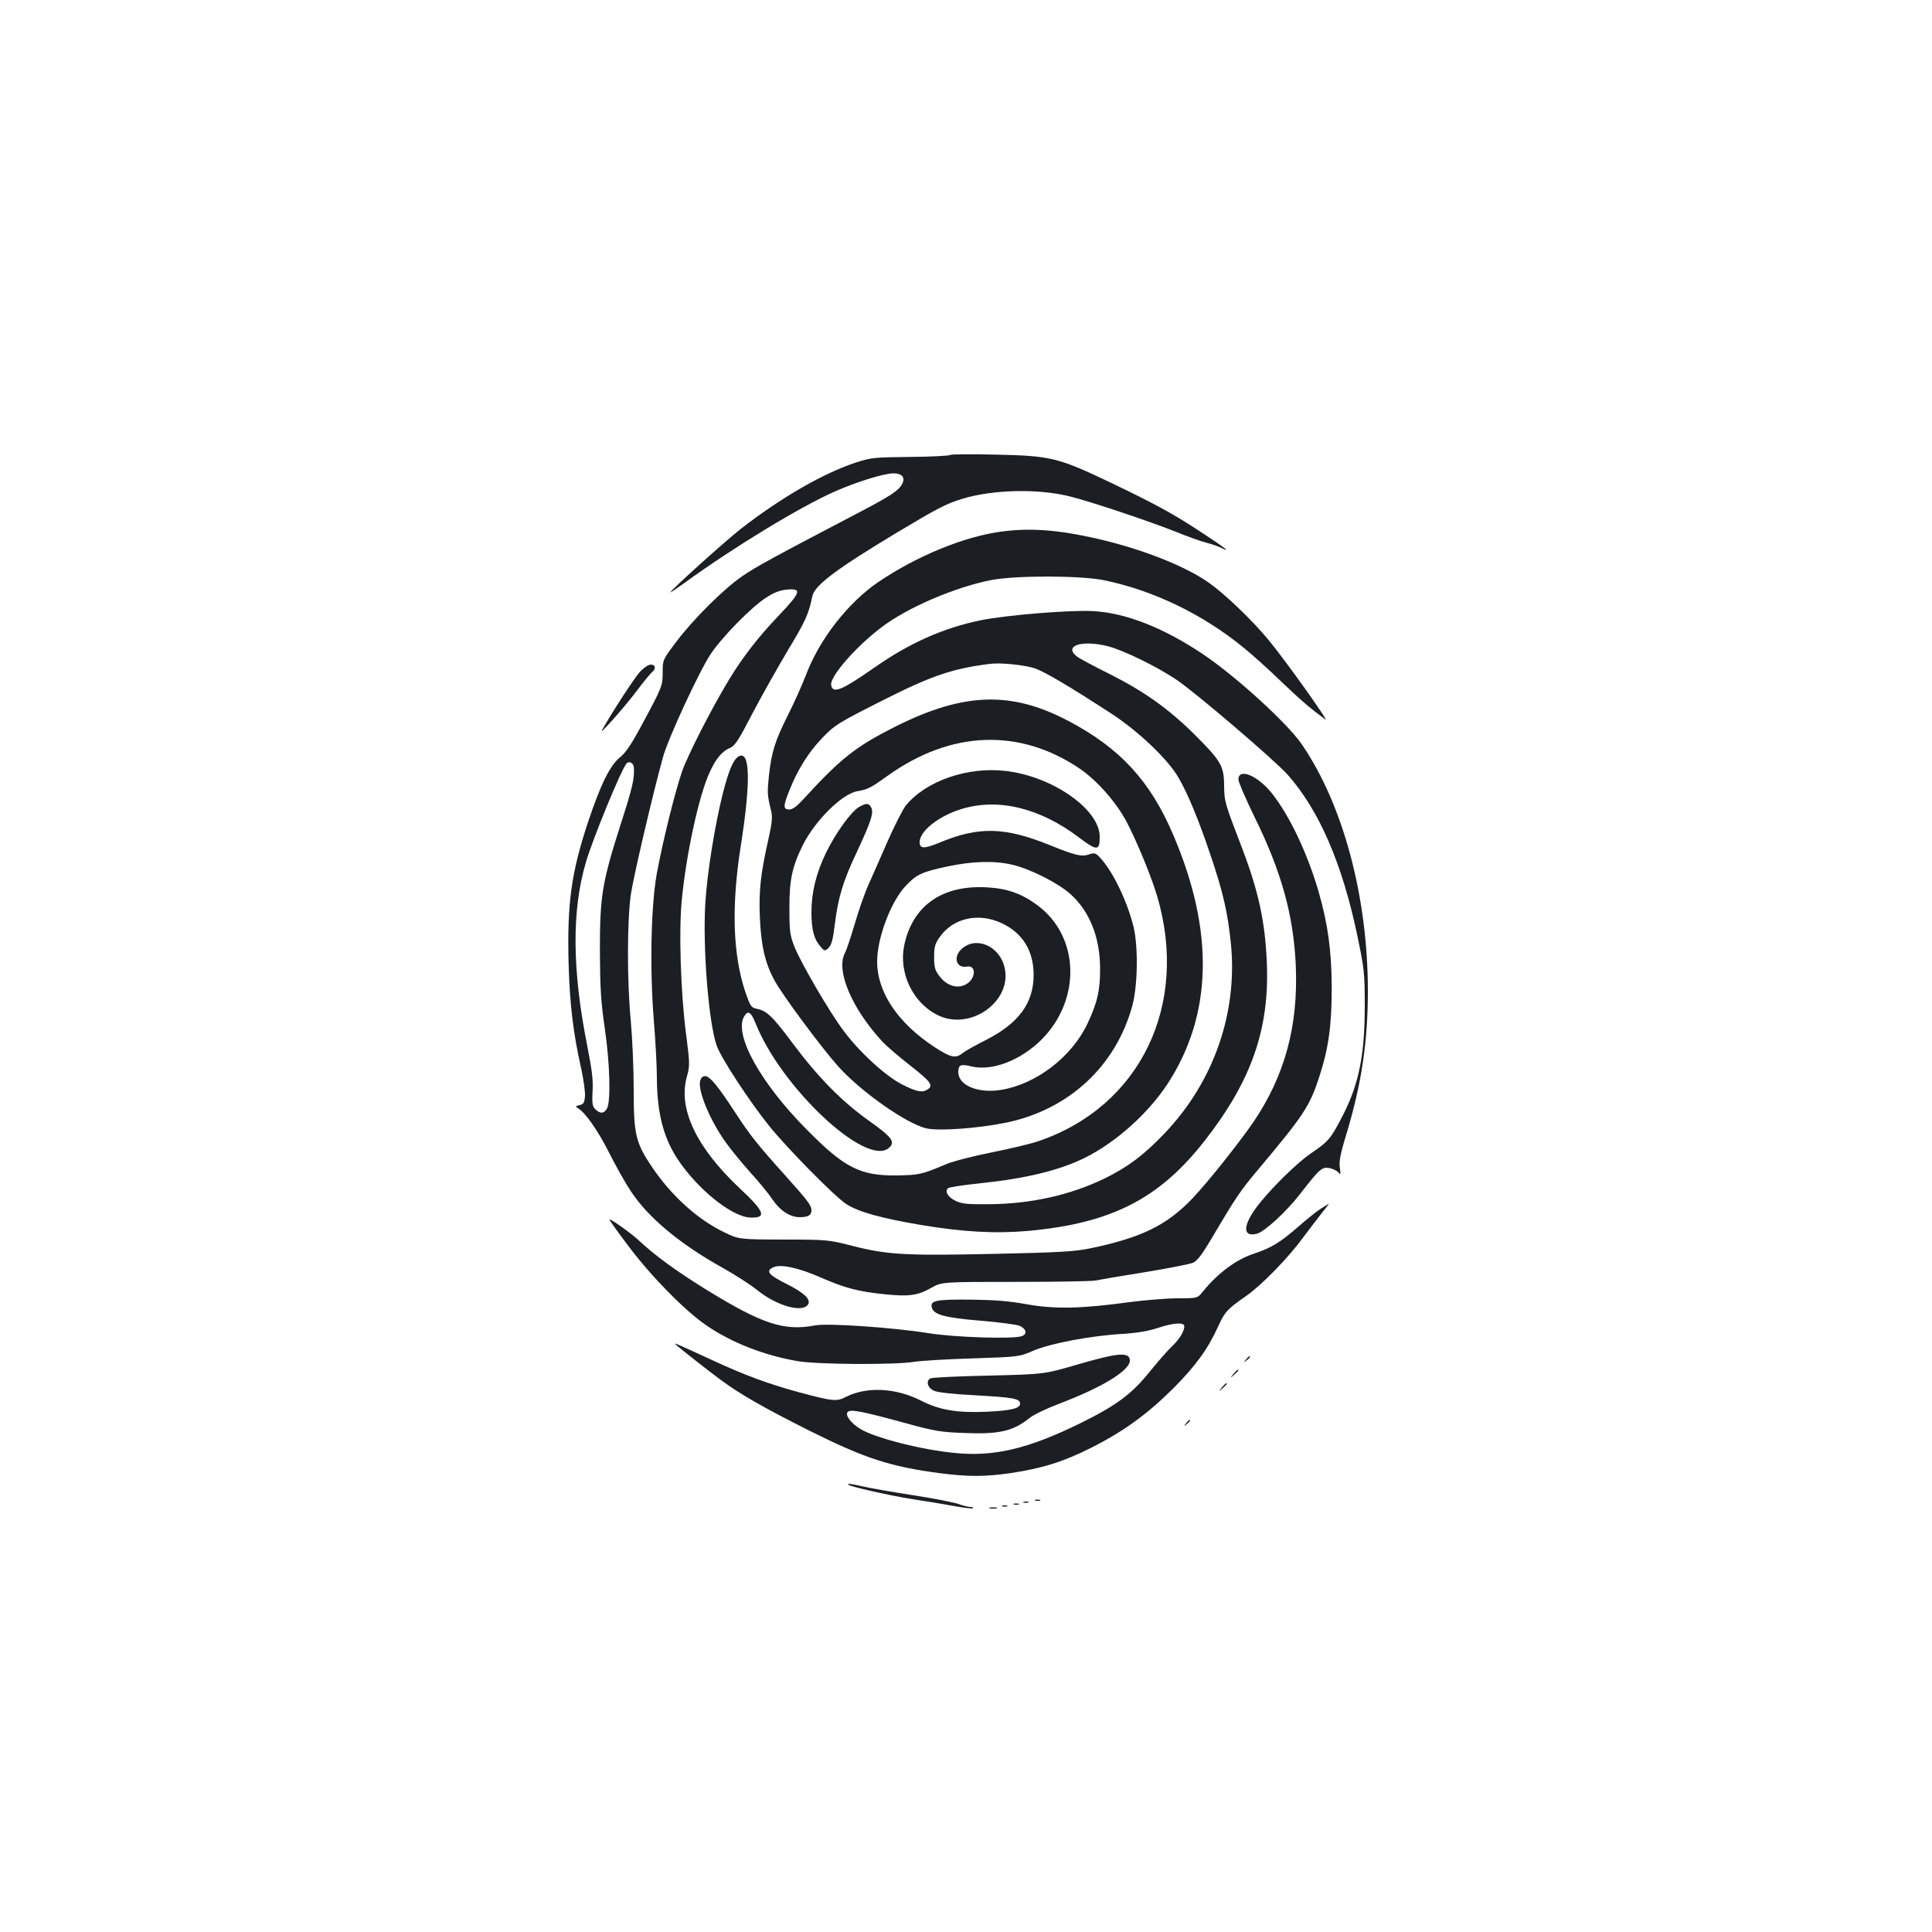 <?xml version="1.0" standalone="no"?>
<!DOCTYPE svg PUBLIC "-//W3C//DTD SVG 20010904//EN"
 "http://www.w3.org/TR/2001/REC-SVG-20010904/DTD/svg10.dtd">
<svg version="1.0" xmlns="http://www.w3.org/2000/svg"
 width="1000pt" height="1000pt" viewBox="0 0 1000 1000"
 preserveAspectRatio="xMidYMid meet">
<g transform="translate(0,1000) scale(0.1,-0.1)"
fill="#1b1f23" stroke="none">
<path d="M4918 7645 c-4 -4 -96 -9 -205 -10 -186 -2 -203 -3 -283 -29 -168
-55 -388 -182 -595 -343 -82 -64 -365 -319 -365 -329 0 -2 33 20 73 49 252
183 595 392 778 473 113 50 255 94 304 94 44 0 62 -22 45 -54 -19 -36 -58 -62
-240 -157 -428 -224 -518 -273 -589 -322 -95 -65 -255 -224 -343 -342 -67 -89
-68 -91 -68 -152 0 -72 0 -74 -102 -264 -59 -110 -88 -154 -119 -179 -51 -41
-100 -139 -165 -334 -87 -262 -109 -422 -101 -731 6 -213 23 -360 67 -554 11
-51 19 -112 18 -134 -3 -34 -7 -42 -28 -47 -21 -5 -23 -7 -9 -16 38 -21 104
-116 161 -229 33 -66 84 -157 114 -202 91 -137 252 -271 474 -395 63 -35 144
-87 180 -116 98 -79 227 -117 260 -77 22 26 -14 62 -110 110 -94 47 -109 67
-66 86 37 17 131 -3 248 -55 125 -54 191 -71 326 -85 126 -13 171 -7 242 33
55 31 55 31 435 31 209 0 396 3 415 7 19 4 134 24 255 43 121 20 234 42 250
49 22 10 47 43 94 122 129 219 151 251 246 364 232 276 264 324 313 475 49
149 65 268 65 465 -1 191 -20 328 -68 495 -58 200 -153 399 -245 513 -74 90
-170 128 -170 67 0 -13 38 -100 83 -193 140 -283 203 -512 214 -772 13 -311
-57 -569 -221 -810 -79 -114 -235 -310 -315 -394 -133 -139 -265 -203 -531
-258 -79 -16 -160 -21 -495 -28 -456 -10 -553 -5 -735 42 -122 31 -130 32
-355 32 -230 1 -230 1 -305 37 -140 67 -276 191 -377 341 -83 124 -93 167 -93
397 0 108 -7 268 -15 356 -20 210 -19 516 0 654 14 94 111 510 166 710 26 97
188 446 247 535 58 87 208 241 285 291 40 27 72 39 107 43 83 8 77 -12 -41
-136 -105 -110 -184 -212 -257 -332 -90 -149 -214 -392 -242 -474 -38 -110
-103 -376 -131 -531 -30 -169 -36 -493 -15 -755 9 -108 16 -243 16 -300 1
-176 32 -302 103 -413 102 -158 283 -305 380 -309 88 -3 76 30 -56 153 -223
210 -318 411 -272 575 16 58 16 68 -5 230 -27 213 -37 529 -21 686 23 238 88
538 143 658 32 72 66 113 109 130 23 10 45 44 113 176 47 90 130 237 184 328
90 149 108 188 127 281 12 56 126 141 435 327 212 127 256 150 340 176 158 48
390 54 556 13 107 -26 422 -132 554 -185 58 -24 127 -48 154 -55 27 -7 63 -19
80 -28 49 -24 20 -1 -94 74 -152 101 -240 149 -475 262 -279 133 -314 142
-605 148 -124 3 -228 2 -232 -2z m-1637 -1619 c3 -58 -7 -102 -67 -288 -98
-307 -109 -375 -109 -658 1 -194 5 -264 25 -400 27 -183 32 -380 12 -417 -15
-28 -36 -29 -61 -4 -15 15 -17 30 -14 92 4 56 -3 112 -27 233 -79 398 -81 701
-8 951 34 118 181 476 210 512 14 17 38 4 39 -21z"/>
<path d="M5186 7249 c-192 -25 -438 -125 -639 -261 -155 -105 -303 -293 -373
-476 -21 -54 -63 -149 -95 -212 -67 -133 -85 -191 -99 -314 -9 -88 -9 -102 11
-181 8 -33 6 -61 -14 -150 -40 -177 -50 -266 -44 -403 6 -145 27 -238 76 -327
39 -73 243 -348 329 -444 119 -133 359 -301 460 -322 67 -14 266 1 409 30 325
67 569 293 654 606 28 104 31 305 6 409 -34 135 -107 286 -174 358 -22 23 -29
25 -55 16 -39 -14 -72 -6 -205 48 -233 94 -367 97 -569 13 -80 -33 -104 -33
-104 2 0 57 98 135 215 171 190 59 407 7 610 -147 94 -71 108 -70 107 6 -2
140 -241 308 -481 338 -200 25 -418 -50 -523 -179 -15 -20 -58 -103 -94 -185
-36 -83 -81 -184 -99 -225 -19 -41 -50 -131 -70 -199 -20 -68 -43 -138 -52
-154 -47 -91 35 -285 192 -456 22 -24 86 -79 141 -122 109 -85 126 -106 98
-126 -28 -20 -56 -16 -133 23 -84 42 -222 167 -304 278 -71 93 -223 354 -255
436 -23 58 -26 80 -26 195 -1 149 14 219 69 330 63 127 205 268 284 280 53 9
68 17 156 80 327 234 682 247 993 37 92 -63 193 -178 246 -281 54 -104 126
-281 155 -378 167 -564 -86 -1089 -612 -1269 -40 -14 -150 -40 -245 -59 -95
-19 -201 -46 -235 -61 -129 -54 -139 -56 -257 -58 -188 -2 -270 40 -465 238
-238 240 -375 487 -325 582 21 37 36 29 61 -33 133 -333 570 -742 688 -646 38
31 20 56 -104 144 -140 100 -259 221 -393 400 -104 140 -134 168 -187 178 -27
6 -32 14 -57 86 -65 194 -73 444 -24 755 53 337 49 501 -12 464 -27 -16 -51
-74 -82 -196 -40 -161 -79 -401 -89 -558 -15 -230 17 -631 60 -746 25 -66 167
-283 268 -409 92 -115 342 -369 401 -407 64 -41 178 -73 385 -108 219 -37 387
-46 559 -31 430 40 676 166 911 466 243 311 337 580 322 925 -9 210 -43 367
-128 590 -91 237 -92 241 -93 326 -1 101 -17 127 -160 269 -130 128 -255 217
-434 307 -79 39 -155 80 -168 90 -71 56 26 87 161 53 81 -21 251 -104 354
-173 101 -68 508 -416 576 -492 163 -184 283 -461 361 -835 35 -169 38 -191
38 -360 0 -254 -30 -404 -112 -565 -63 -123 -74 -137 -167 -200 -69 -47 -196
-171 -267 -260 -85 -107 -91 -175 -13 -156 40 10 154 115 225 207 101 130 112
140 152 133 18 -4 39 -14 46 -23 11 -14 12 -10 7 24 -5 31 2 71 34 175 79 263
111 478 111 742 0 487 -129 966 -343 1277 -77 111 -343 353 -512 466 -205 137
-399 213 -568 222 -123 6 -441 -20 -579 -47 -197 -41 -371 -118 -556 -248
-166 -116 -213 -135 -220 -87 -6 45 130 200 263 300 134 101 374 204 562 242
125 25 461 25 586 0 255 -52 513 -176 726 -351 41 -33 129 -112 195 -176 104
-99 144 -133 226 -194 25 -19 -210 311 -296 414 -81 98 -222 234 -306 293
-123 88 -354 178 -589 231 -196 44 -335 54 -483 35z m169 -708 c51 -17 180
-93 398 -235 138 -90 290 -234 345 -328 49 -83 105 -218 167 -402 65 -191 90
-300 106 -459 36 -359 -89 -718 -345 -985 -107 -112 -189 -173 -311 -233 -177
-85 -381 -131 -600 -132 -110 -1 -136 2 -170 18 -39 19 -56 48 -38 65 4 5 78
16 163 25 241 25 412 67 545 132 162 81 327 229 429 384 232 357 242 789 29
1287 -119 280 -276 450 -544 591 -295 155 -539 147 -889 -27 -211 -106 -286
-165 -483 -380 -33 -36 -55 -52 -72 -52 -33 0 -32 19 5 109 41 101 95 186 160
255 69 73 83 82 327 205 248 125 356 161 548 185 54 7 179 -6 230 -23z m-115
-1017 c94 -22 238 -95 302 -153 99 -90 151 -223 152 -381 1 -116 -14 -179 -66
-290 -82 -171 -264 -311 -445 -341 -120 -20 -223 23 -223 92 0 38 13 43 69 29
107 -25 253 31 362 139 207 208 197 535 -22 696 -81 60 -155 86 -259 92 -232
14 -387 -94 -430 -301 -29 -142 45 -297 173 -360 170 -85 390 73 346 249 -28
113 -153 162 -225 90 -42 -42 -22 -98 30 -88 52 10 47 -66 -6 -93 -44 -23 -98
-6 -135 43 -24 31 -28 46 -28 99 0 53 4 69 30 105 69 98 201 127 321 70 108
-51 164 -143 164 -267 0 -145 -76 -249 -243 -335 -56 -28 -113 -60 -126 -71
-36 -28 -60 -22 -145 33 -190 125 -296 284 -296 443 0 122 73 314 150 393 55
58 83 70 213 98 131 28 246 31 337 9z"/>
<path d="M3311 6521 c-28 -31 -143 -207 -195 -300 -18 -33 126 130 182 206 32
43 66 84 75 92 24 19 21 41 -5 41 -12 0 -37 -17 -57 -39z"/>
<path d="M4448 5824 c-41 -22 -124 -137 -173 -239 -51 -105 -75 -205 -75 -307
0 -88 13 -139 45 -175 22 -27 24 -27 43 -10 15 14 23 42 32 115 18 147 43 230
114 380 74 158 90 206 75 233 -12 23 -25 23 -61 3z"/>
<path d="M3624 4406 c-13 -52 51 -206 134 -321 27 -38 85 -108 127 -155 43
-47 94 -109 113 -138 39 -58 91 -92 141 -92 44 0 61 10 61 35 0 26 -16 47
-135 180 -143 159 -184 210 -259 326 -91 139 -132 189 -157 189 -11 0 -21 -9
-25 -24z"/>
<path d="M6835 3743 c-22 -14 -75 -57 -117 -94 -91 -79 -139 -109 -228 -138
-92 -30 -188 -102 -263 -195 -29 -36 -29 -36 -130 -36 -56 0 -169 -9 -252 -20
-249 -34 -388 -37 -535 -10 -89 16 -169 22 -280 23 -180 2 -213 -4 -208 -36 6
-41 62 -57 254 -73 97 -8 188 -20 203 -27 34 -16 39 -43 9 -53 -44 -16 -352
-6 -485 16 -181 29 -517 52 -583 40 -162 -31 -274 6 -568 187 -156 97 -259
172 -347 254 -40 37 -145 112 -151 107 -1 -2 43 -64 99 -138 117 -156 289
-331 400 -408 130 -90 300 -157 474 -187 102 -18 502 -20 603 -4 36 6 173 14
305 18 240 8 240 8 314 40 89 38 300 78 465 87 75 5 133 15 180 31 82 27 136
30 136 8 0 -26 -26 -68 -65 -105 -21 -19 -70 -76 -111 -126 -94 -118 -173
-177 -359 -269 -272 -134 -451 -177 -658 -155 -171 17 -401 76 -481 122 -51
30 -84 74 -68 90 15 15 76 3 302 -59 146 -40 181 -46 299 -50 182 -8 255 9
342 79 20 16 89 49 153 73 229 87 371 176 364 227 -5 41 -65 35 -265 -23 -178
-52 -178 -52 -463 -59 -157 -3 -293 -10 -303 -14 -26 -12 -17 -48 16 -64 18
-9 99 -18 215 -24 195 -11 232 -17 232 -43 0 -25 -47 -36 -170 -42 -155 -7
-245 8 -342 57 -131 67 -282 74 -389 20 -49 -26 -70 -23 -252 26 -152 42 -269
85 -432 160 -180 83 -211 97 -200 87 26 -24 168 -135 235 -185 106 -78 223
-144 459 -263 289 -144 418 -186 674 -220 149 -19 232 -19 366 0 162 24 273
58 416 130 168 84 292 174 426 307 116 116 180 204 233 320 36 79 47 91 146
160 81 57 218 197 295 303 33 44 77 101 98 128 21 26 37 47 35 46 -1 0 -21
-12 -43 -26z"/>
<path d="M6449 2963 c-13 -16 -12 -17 4 -4 9 7 17 15 17 17 0 8 -8 3 -21 -13z"/>
<path d="M6384 2888 c-19 -23 -19 -23 4 -4 12 11 22 21 22 23 0 8 -8 2 -26
-19z"/>
<path d="M6324 2818 c-19 -23 -19 -23 4 -4 12 11 22 21 22 23 0 8 -8 2 -26
-19z"/>
<path d="M6139 2633 c-13 -16 -12 -17 4 -4 16 13 21 21 13 21 -2 0 -10 -8 -17
-17z"/>
<path d="M4391 2315 c11 -10 214 -56 334 -75 72 -11 170 -27 218 -36 48 -9 91
-14 94 -10 3 3 -3 6 -14 6 -11 0 -40 7 -64 16 -24 8 -129 29 -234 45 -104 16
-218 36 -253 44 -65 15 -89 18 -81 10z"/>
<path d="M5358 2233 c6 -2 18 -2 25 0 6 3 1 5 -13 5 -14 0 -19 -2 -12 -5z"/>
<path d="M5298 2223 c6 -2 18 -2 25 0 6 3 1 5 -13 5 -14 0 -19 -2 -12 -5z"/>
<path d="M5248 2213 c6 -2 18 -2 25 0 6 3 1 5 -13 5 -14 0 -19 -2 -12 -5z"/>
<path d="M5188 2203 c6 -2 18 -2 25 0 6 3 1 5 -13 5 -14 0 -19 -2 -12 -5z"/>
<path d="M5123 2193 c9 -2 25 -2 35 0 9 3 1 5 -18 5 -19 0 -27 -2 -17 -5z"/>
</g>
</svg>
